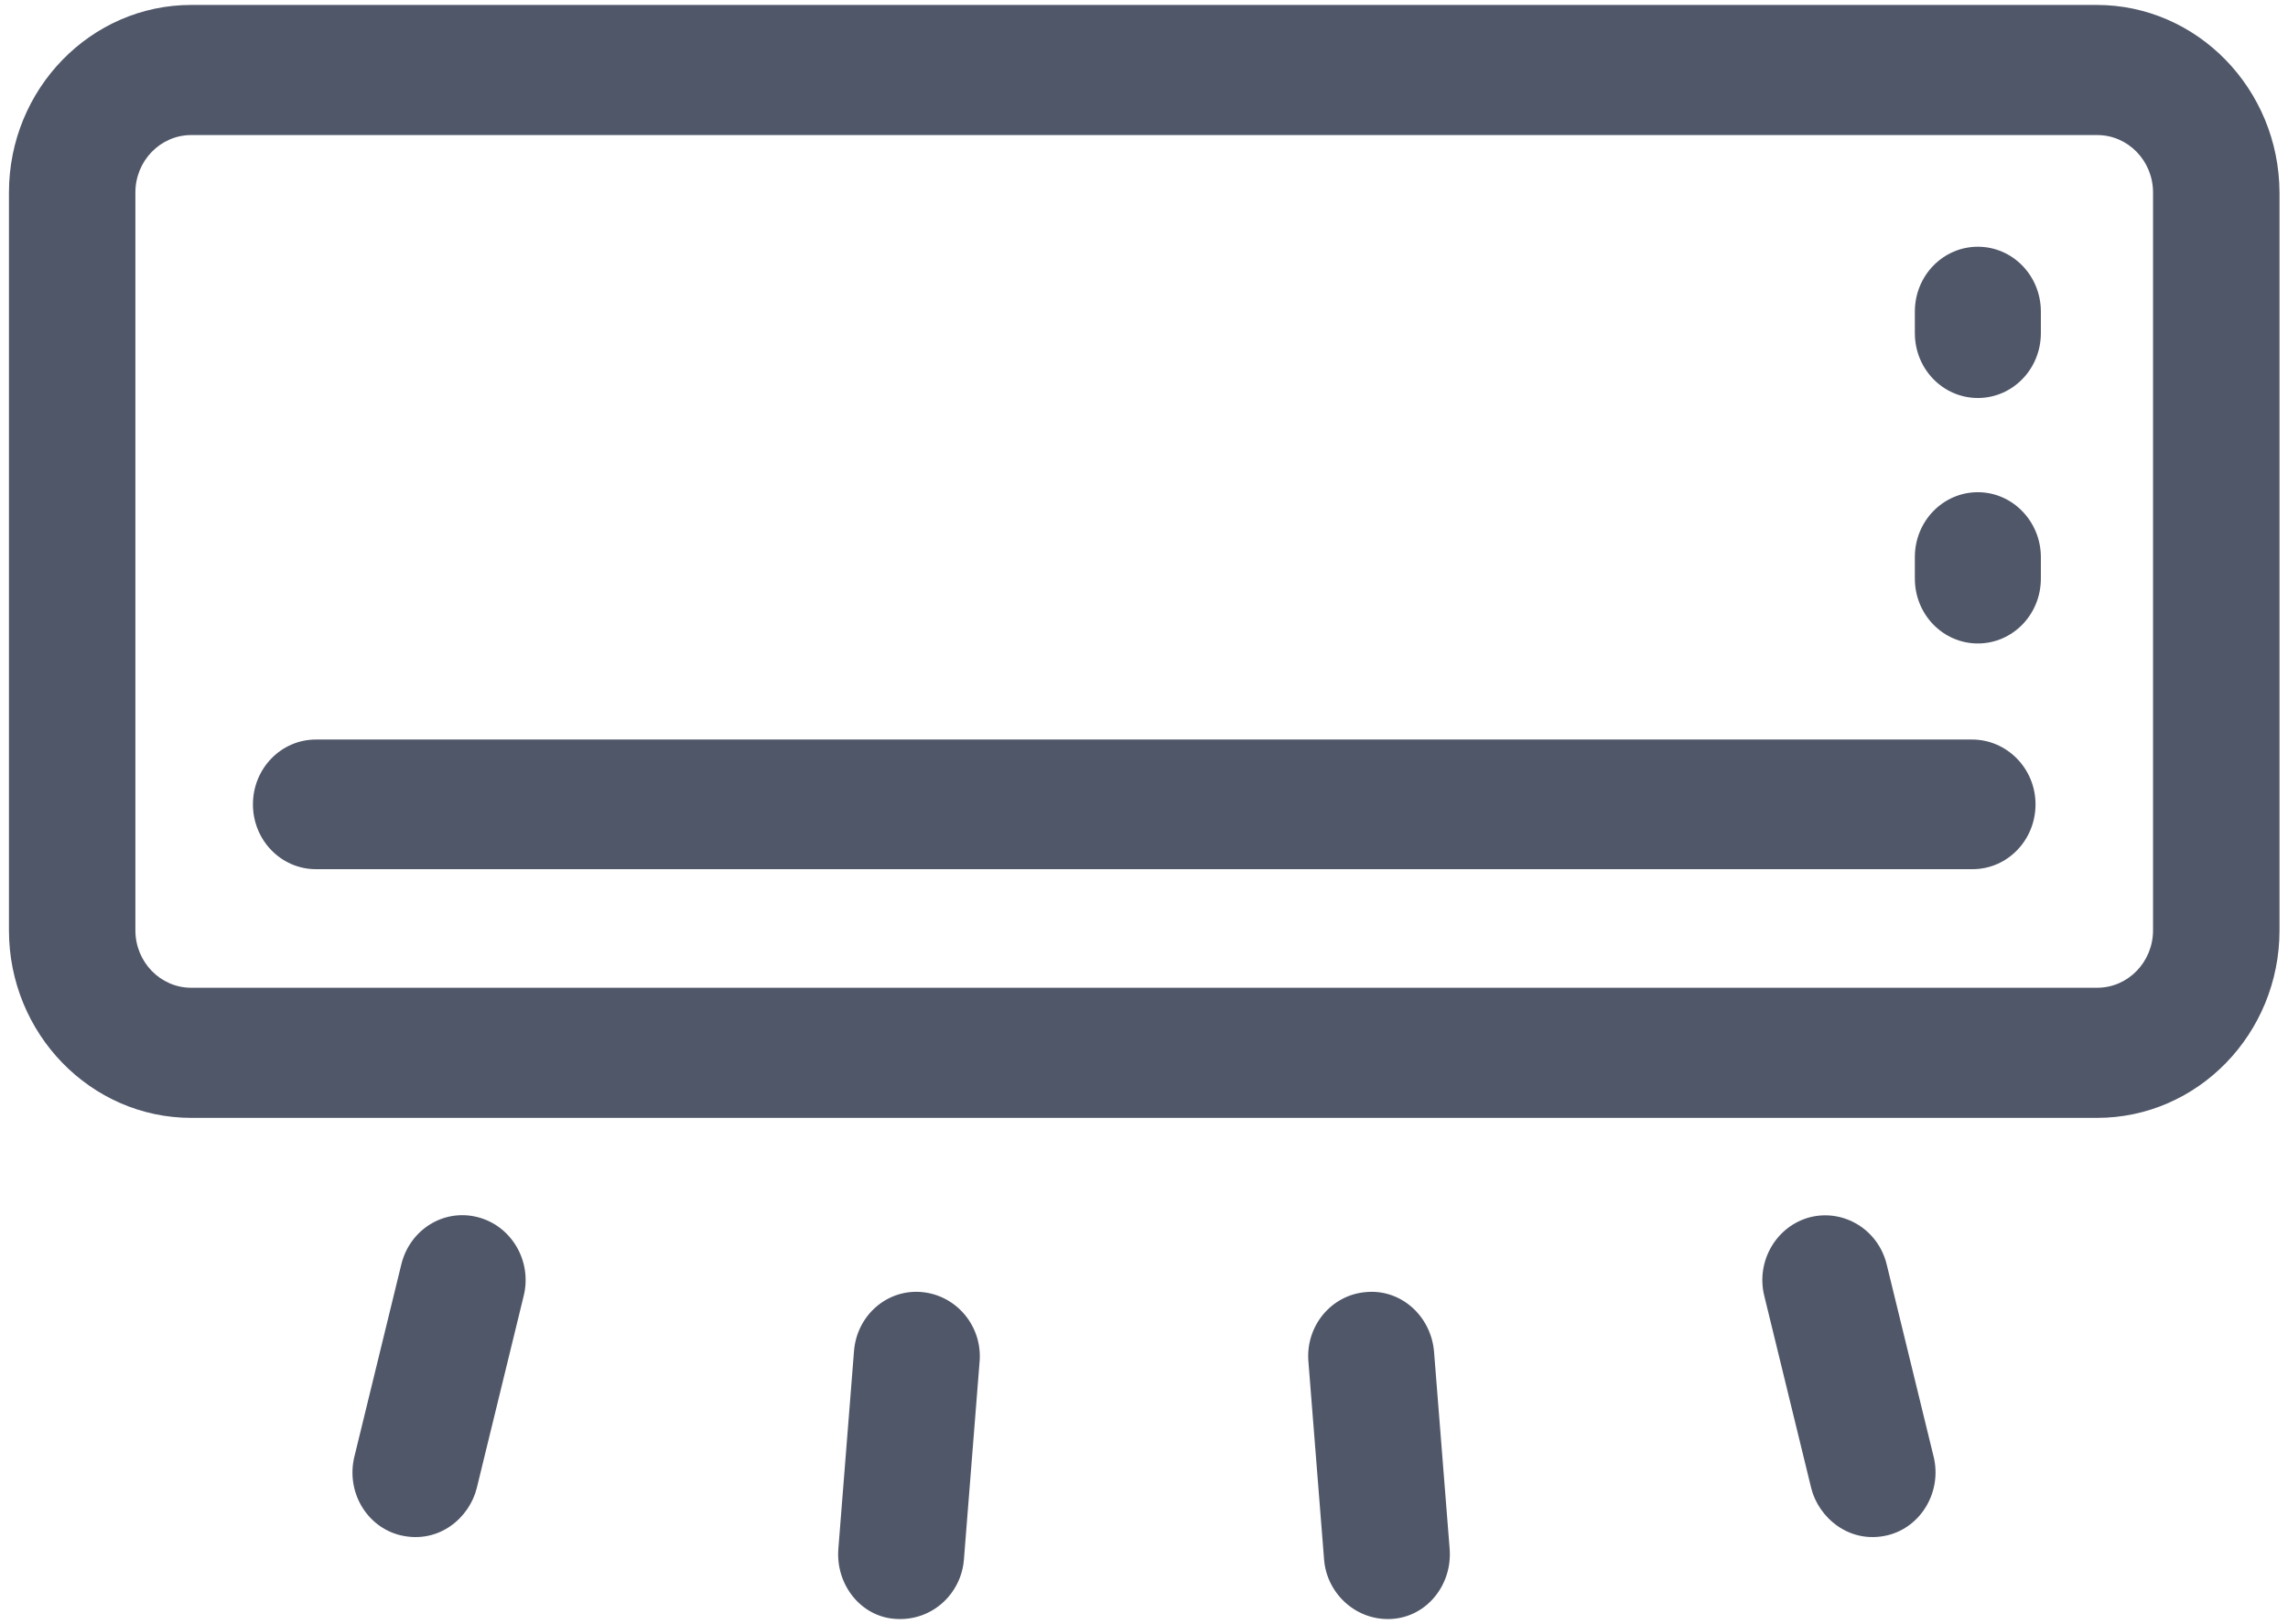 <svg width="69" height="49" viewBox="0 0 69 49" fill="none" xmlns="http://www.w3.org/2000/svg">
<path d="M63.232 0.149H5.768C2.736 0.149 0.27 2.687 0.27 5.807V28.064C0.27 31.184 2.736 33.722 5.768 33.722H63.245C66.278 33.722 68.744 31.184 68.744 28.064V5.807C68.731 2.687 66.264 0.149 63.232 0.149V0.149ZM64.93 28.064C64.93 29.021 64.175 29.797 63.245 29.797H5.768C4.838 29.797 4.083 29.021 4.083 28.064V5.807C4.083 4.85 4.838 4.074 5.768 4.074H63.245C64.175 4.074 64.93 4.85 64.93 5.807V28.064Z" fill="#505769"/>
<path d="M59.472 22.309H9.528C8.477 22.309 7.628 23.183 7.628 24.264C7.628 25.346 8.477 26.22 9.528 26.22H59.486C60.537 26.22 61.386 25.346 61.386 24.264C61.386 23.183 60.523 22.309 59.472 22.309Z" fill="#505769"/>
<path d="M59.647 7.443C58.596 7.443 57.747 8.317 57.747 9.399V10.05C57.747 11.132 58.596 12.006 59.647 12.006C60.698 12.006 61.547 11.132 61.547 10.05V9.399C61.547 8.317 60.698 7.443 59.647 7.443Z" fill="#505769"/>
<path d="M59.647 14.848C58.596 14.848 57.747 15.722 57.747 16.804V17.455C57.747 18.537 58.596 19.411 59.647 19.411C60.698 19.411 61.547 18.537 61.547 17.455V16.804C61.547 15.736 60.698 14.848 59.647 14.848Z" fill="#505769"/>
<path d="M14.406 36.717C13.382 36.453 12.358 37.091 12.102 38.145L10.687 43.942C10.431 44.996 11.051 46.063 12.075 46.313C13.247 46.59 14.164 45.772 14.379 44.885L15.794 39.088C16.05 38.048 15.431 36.98 14.406 36.717V36.717Z" fill="#505769"/>
<path d="M27.802 38.977C26.751 38.88 25.834 39.684 25.754 40.766L25.282 46.729C25.201 47.811 25.969 48.781 27.02 48.837C28.112 48.906 28.988 48.074 29.069 47.048L29.541 41.085C29.635 40.017 28.853 39.074 27.802 38.977Z" fill="#505769"/>
<path d="M56.898 38.145C56.642 37.091 55.604 36.467 54.593 36.717C53.569 36.98 52.949 38.048 53.205 39.088L54.62 44.885C54.836 45.772 55.766 46.59 56.925 46.313C57.949 46.063 58.569 44.982 58.313 43.942L56.898 38.145Z" fill="#505769"/>
<path d="M41.198 38.977C40.147 39.06 39.365 40.004 39.459 41.085L39.931 47.048C40.012 48.074 40.901 48.906 41.98 48.837C43.031 48.767 43.799 47.811 43.718 46.729L43.246 40.766C43.152 39.698 42.249 38.88 41.198 38.977Z" fill="#505769"/>
</svg>
